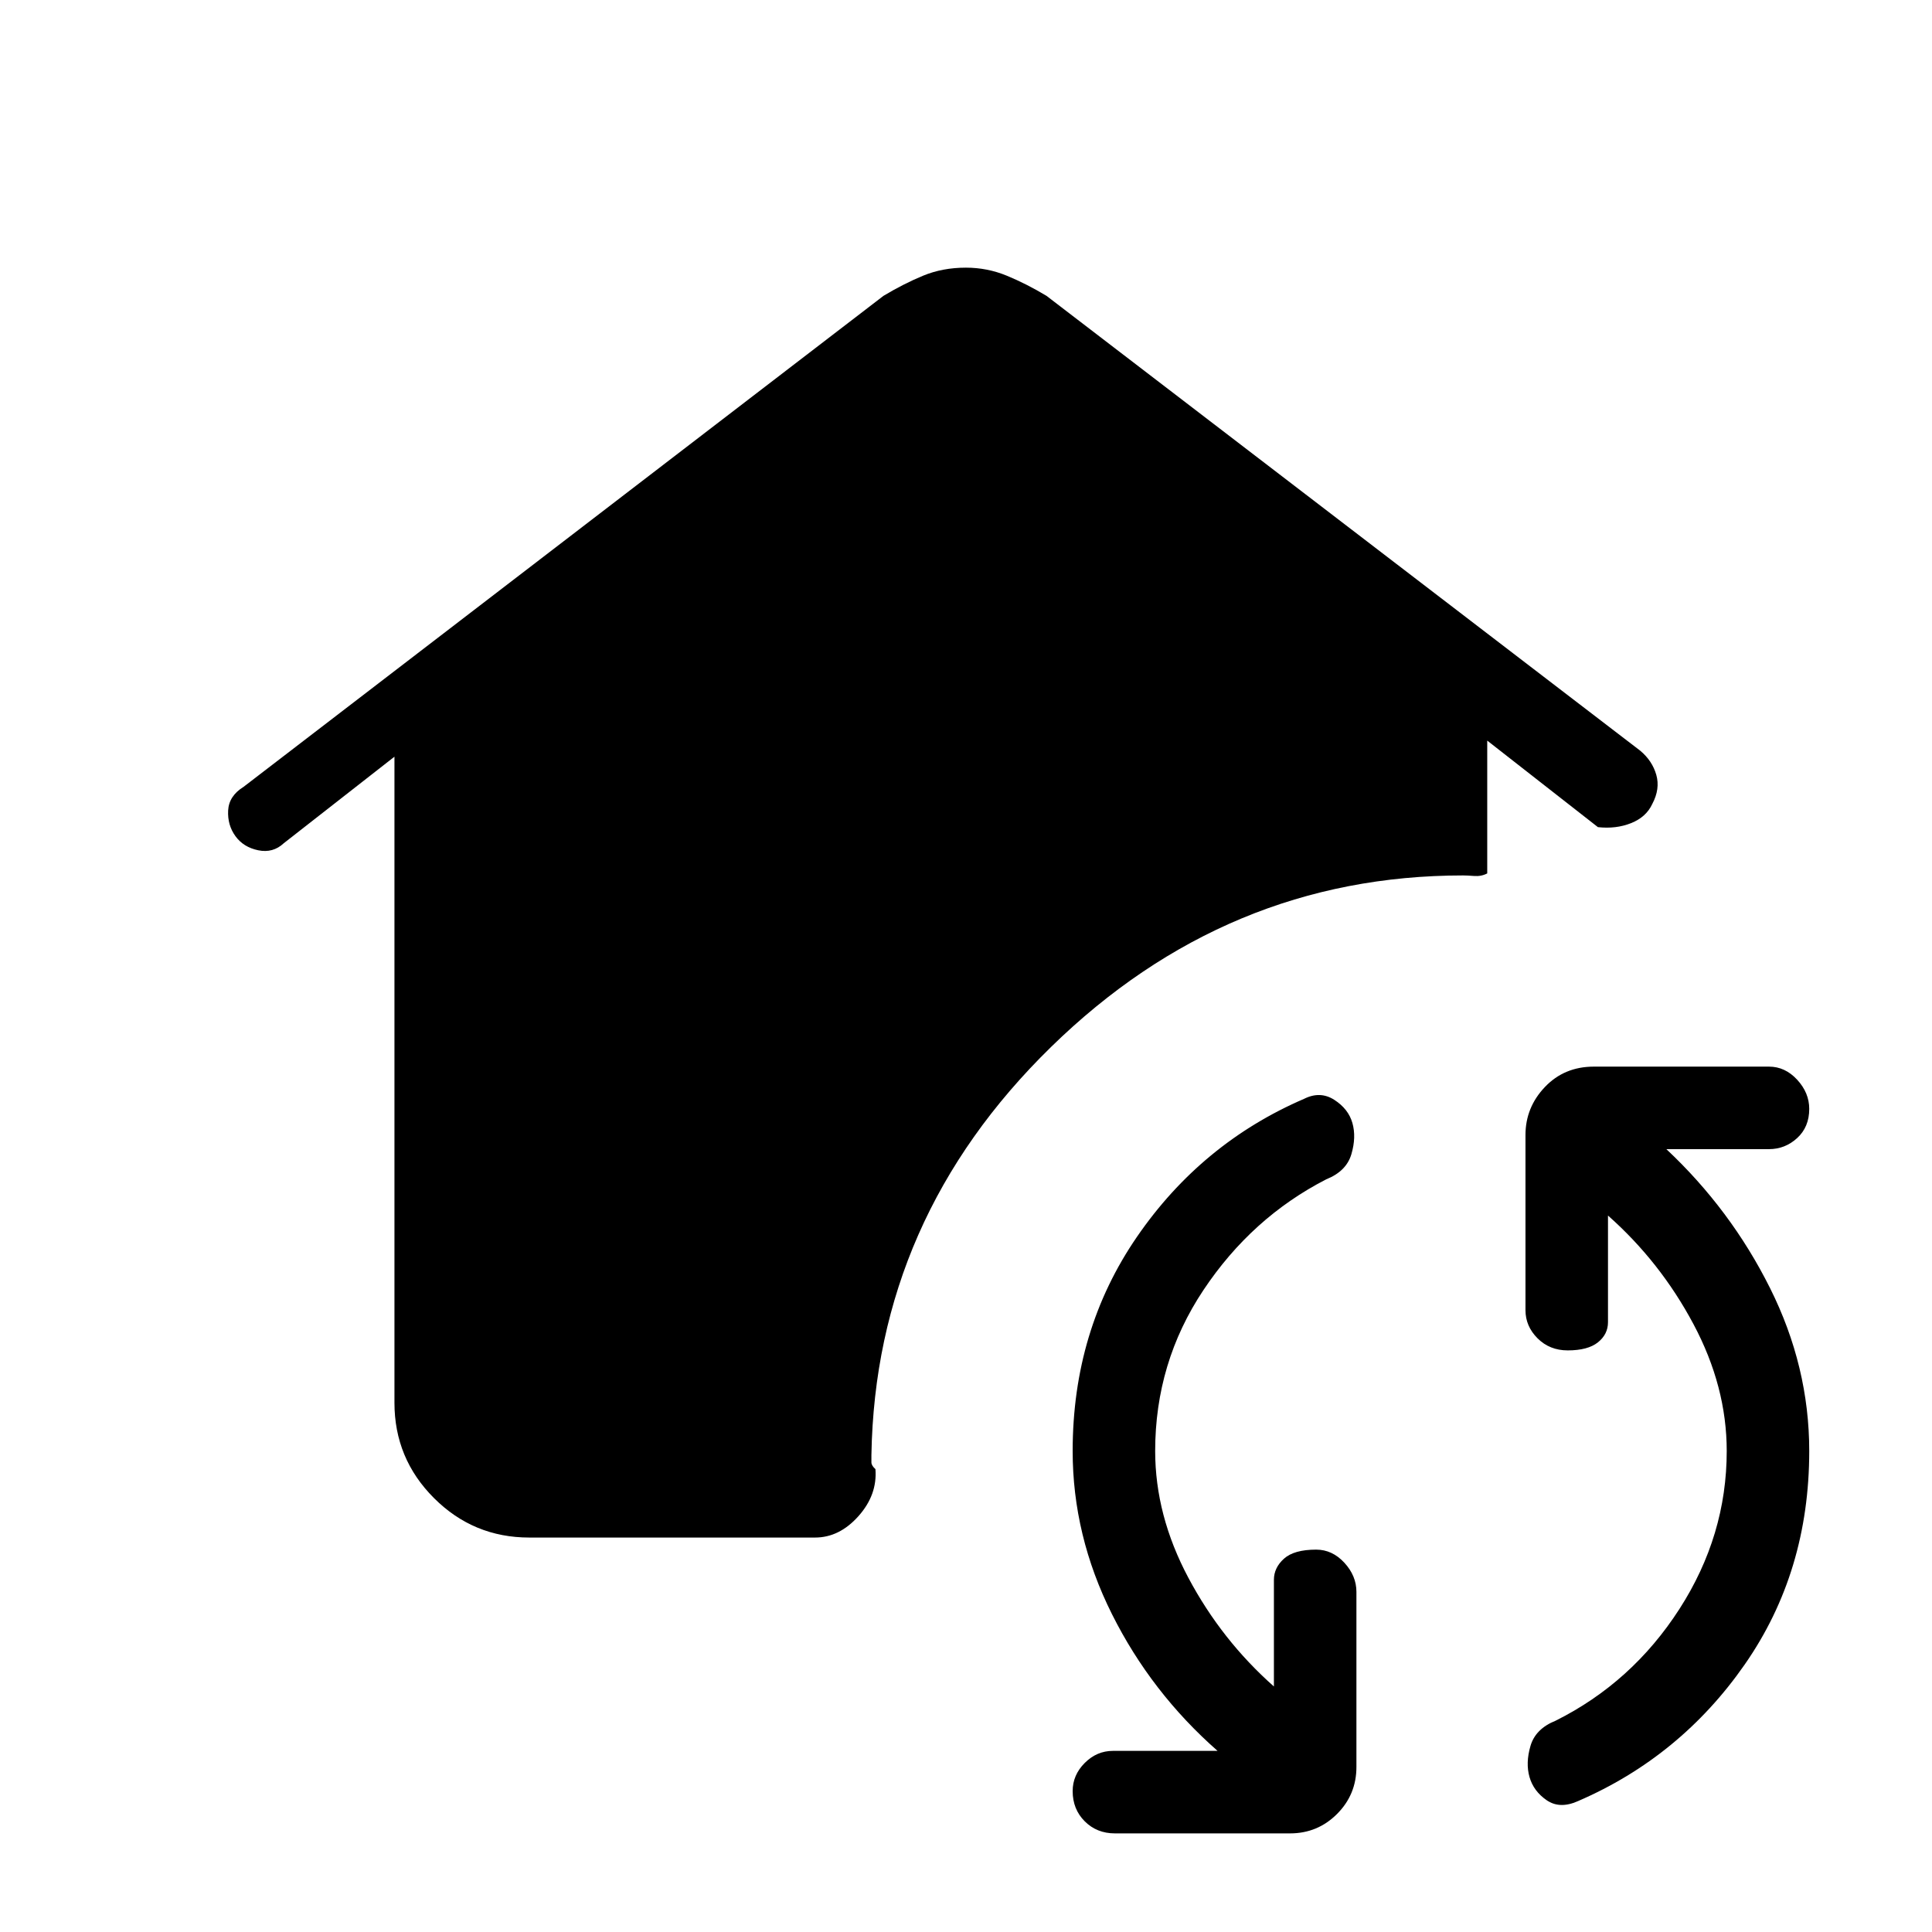 <svg xmlns="http://www.w3.org/2000/svg" height="48" viewBox="0 -960 960 960" width="48"><path d="M263-196q-27.75 0-47.37-19.63Q196-235.25 196-263v-321l-55 43q-5.35 5-12.67 3.5-7.33-1.5-11.33-7t-3.64-12.74q.36-7.24 7.64-11.76l318-244q10-6 19.67-10 9.67-4 21.29-4 10.62 0 20.33 4 9.71 4 19.71 10l295 226q6 5 8 12t-2 14.5q-3 6.5-10.5 9.5t-16.5 2l-55-43v66q-3 1.55-6.5 1.27-3.5-.27-5.5-.27-117.49 0-204.75 85.25Q435-354.49 433-237v3.62q0 1.61 2 3.38 1 12.8-8.47 23.4Q417.06-196 405-196H263ZM554-49q-9 0-15-6t-6-15q0-8 6-14t14-6h52q-33-29-52.5-68T533-239q0-60 32-106.5t83-68.5q8-4 15 .5t9 11.5q2 7-.5 15.5T659-374q-37 19-61 55t-24 80q0 32 16.5 63t42.5 54v-53q0-6 5-10.5t16-4.5q8 0 14 6.5t6 14.5v87q0 13.72-9.64 23.36Q654.72-49 641-49h-87Zm230-16q-9 4-15.5-.5T760-77q-2-7 .5-15.5T773-105q38-19 61.5-55.5T858-239q0-32-16.5-63T799-356v53q0 6-5 10t-15 4q-9 0-15-6t-6-14v-87q0-13.73 9.64-23.86Q777.28-430 792-430h87q8 0 14 6.5t6 14.5q0 9-6 14.5t-14 5.5h-51q32 30 51.5 69t19.5 81q0 60-32 106t-83 68Z"/></svg>